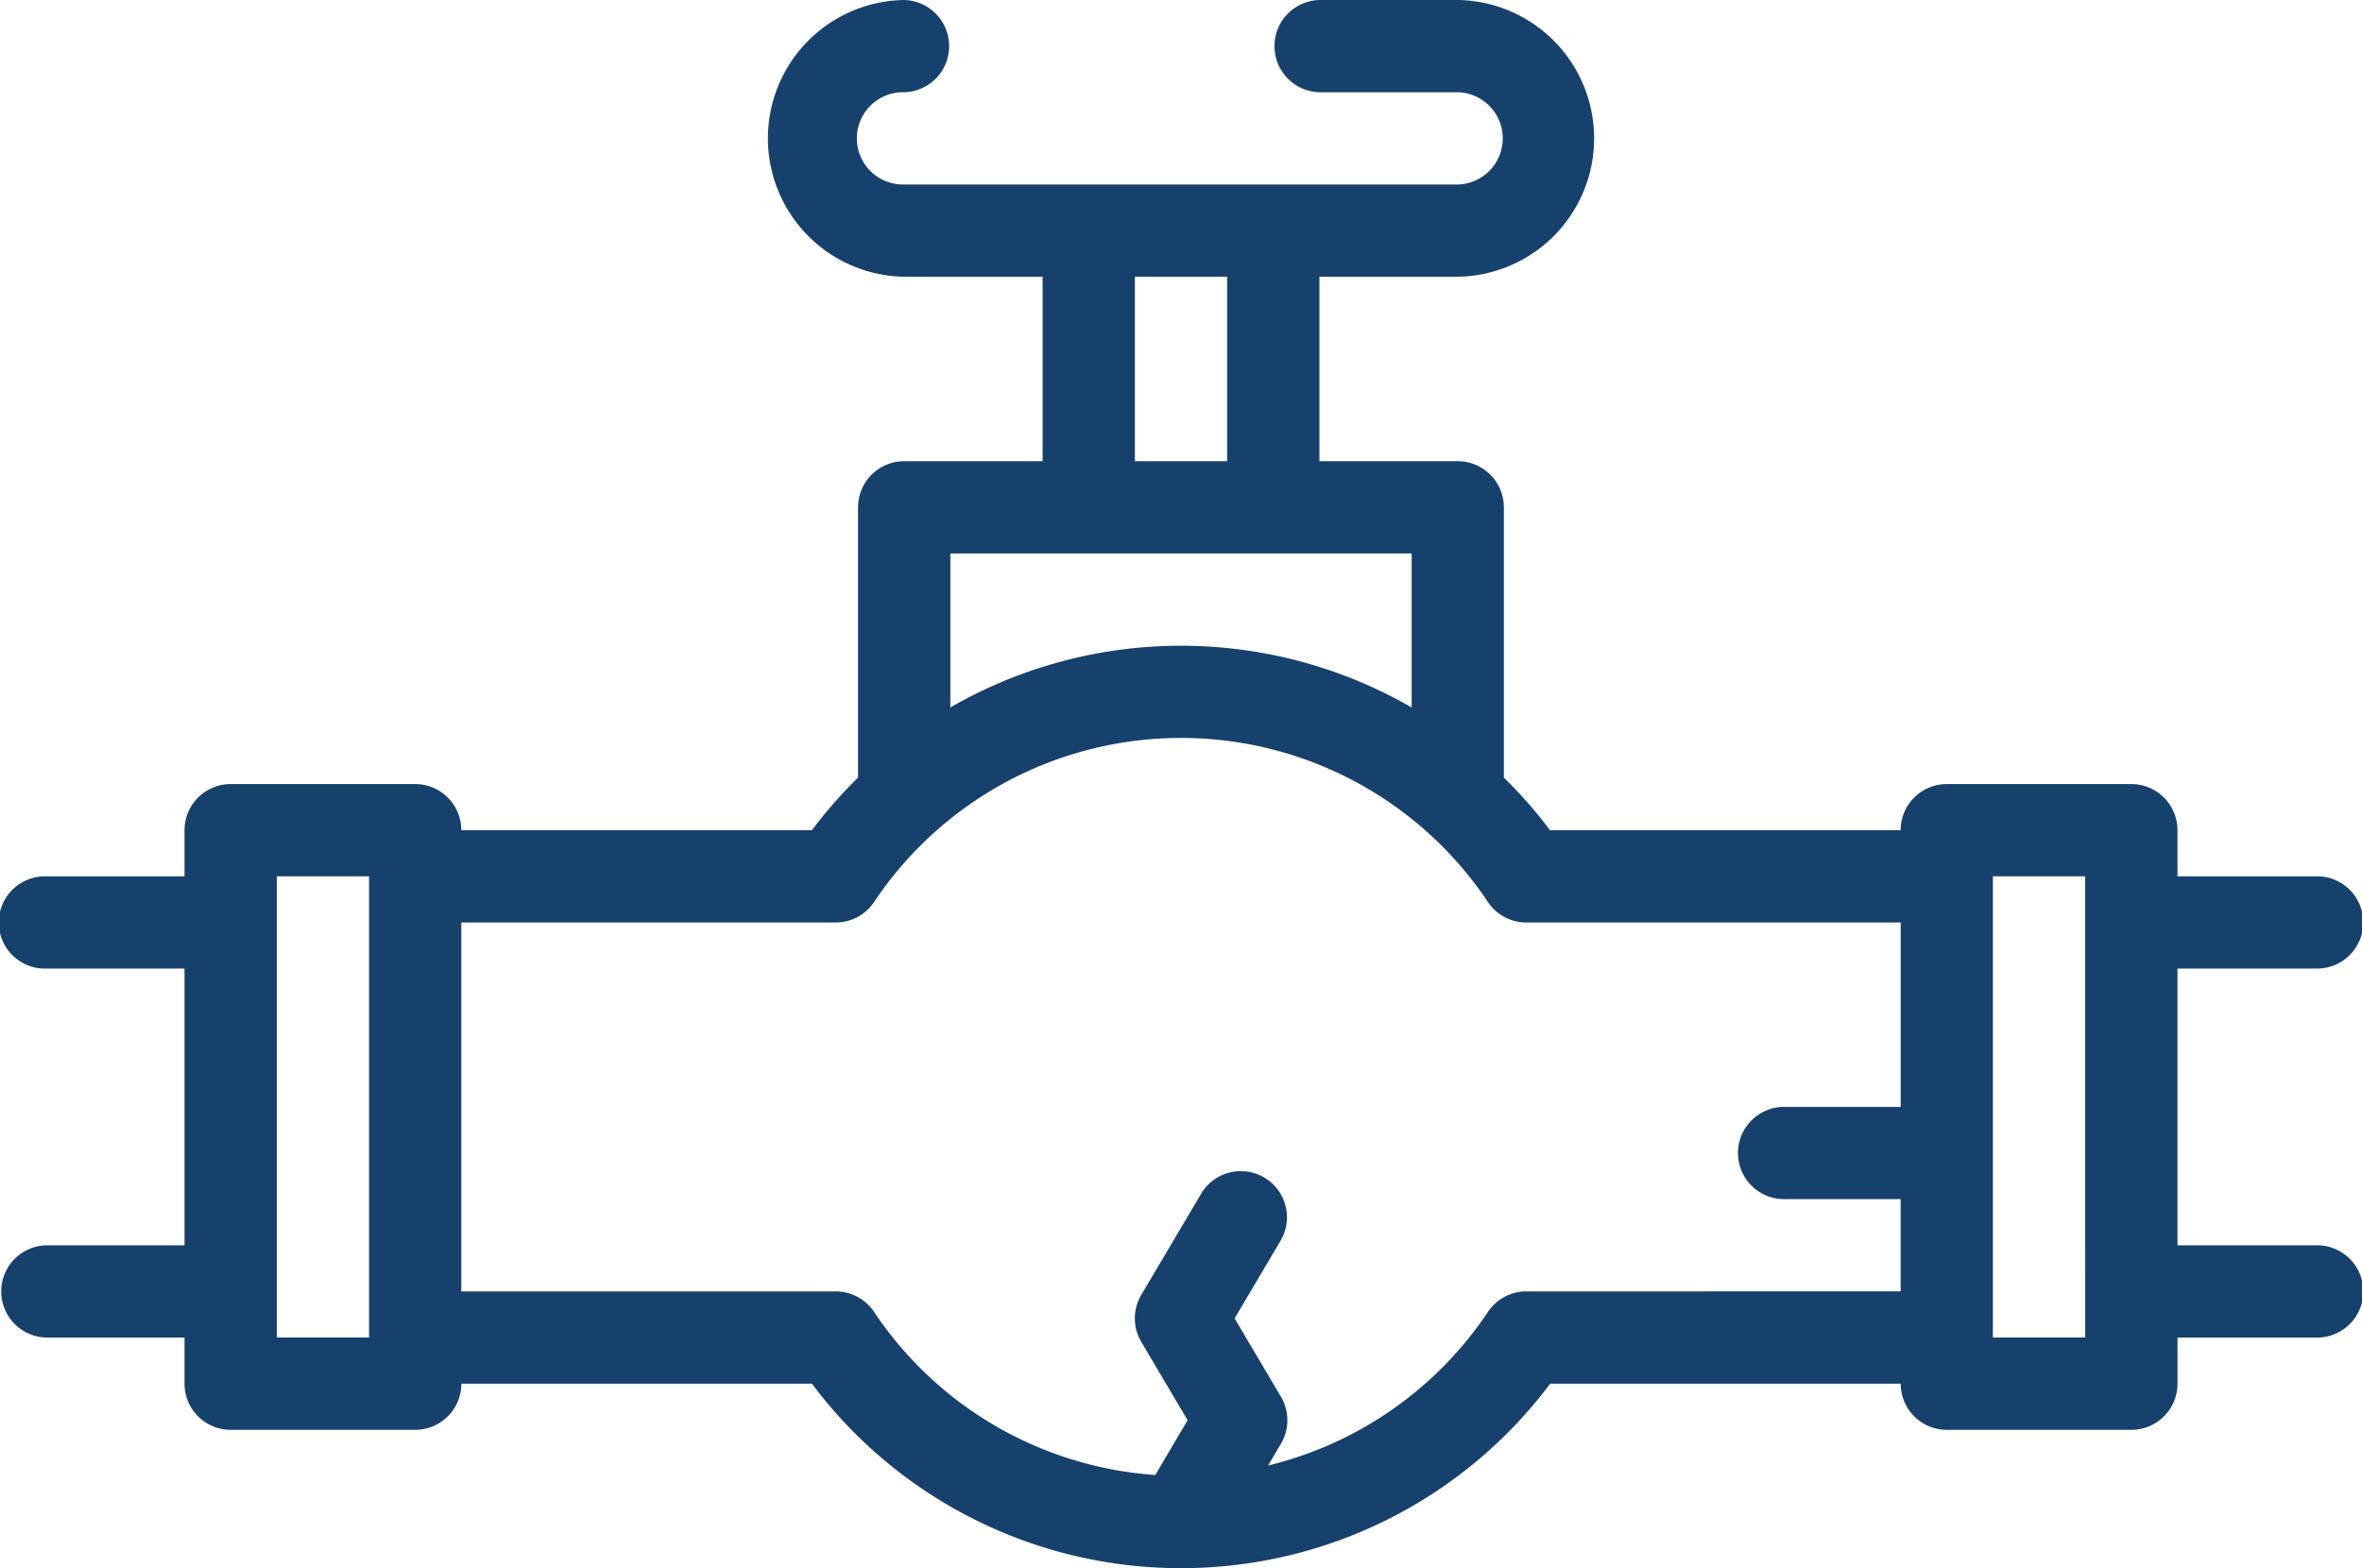 <svg xmlns="http://www.w3.org/2000/svg" width="73.602" height="48.877" viewBox="0 0 73.602 48.877">
  <path id="Path_44703" data-name="Path 44703" d="M72.165,38.814H67.852V30.188h4.313a1.438,1.438,0,1,0,0-2.875H67.852V25.876a1.437,1.437,0,0,0-1.438-1.438h-5.75a1.437,1.437,0,0,0-1.438,1.438H48.3a14.51,14.51,0,0,0-1.438-1.641V15.813a1.438,1.438,0,0,0-1.438-1.438H41.114V8.625h4.313a4.313,4.313,0,0,0,0-8.625H41.114a1.438,1.438,0,0,0,0,2.875h4.313a1.438,1.438,0,0,1,0,2.875H28.176a1.438,1.438,0,1,1,0-2.875,1.438,1.438,0,0,0,0-2.875,4.313,4.313,0,0,0,0,8.625h4.313v5.75H28.176a1.438,1.438,0,0,0-1.438,1.438v8.422A14.4,14.4,0,0,0,25.3,25.876H14.375a1.437,1.437,0,0,0-1.438-1.438H7.188A1.438,1.438,0,0,0,5.75,25.876v1.438H1.438a1.438,1.438,0,1,0,0,2.875H5.75v8.625H1.438a1.438,1.438,0,0,0,0,2.875H5.75v1.438a1.437,1.437,0,0,0,1.438,1.438h5.75a1.437,1.437,0,0,0,1.438-1.438H25.3a14.358,14.358,0,0,0,11.494,5.75h.011a14.358,14.358,0,0,0,11.5-5.75H59.227a1.437,1.437,0,0,0,1.438,1.438h5.75a1.437,1.437,0,0,0,1.438-1.438V41.689h4.313a1.438,1.438,0,1,0,0-2.875ZM35.364,8.625h2.875v5.75H35.364Zm-5.75,8.625H43.989v4.8a14.389,14.389,0,0,0-14.375,0ZM11.5,41.689H8.625V27.313H11.5ZM47.56,40.251a1.437,1.437,0,0,0-1.194.638,11.5,11.5,0,0,1-6.851,4.788l.4-.679a1.437,1.437,0,0,0,0-1.464l-1.444-2.442,1.444-2.441a1.438,1.438,0,0,0-2.475-1.464l-1.877,3.173a1.437,1.437,0,0,0,0,1.464l1.444,2.441L36,45.973a11.491,11.491,0,0,1-8.762-5.083,1.437,1.437,0,0,0-1.194-.638H14.375v-11.5H26.043a1.437,1.437,0,0,0,1.194-.638,11.5,11.5,0,0,1,19.128,0,1.437,1.437,0,0,0,1.195.638H59.227V34.5H55.633a1.438,1.438,0,1,0,0,2.875h3.593v2.875Zm17.417,1.438H62.1V27.313h2.875Zm0,0" fill="#17416d"/>
</svg>
